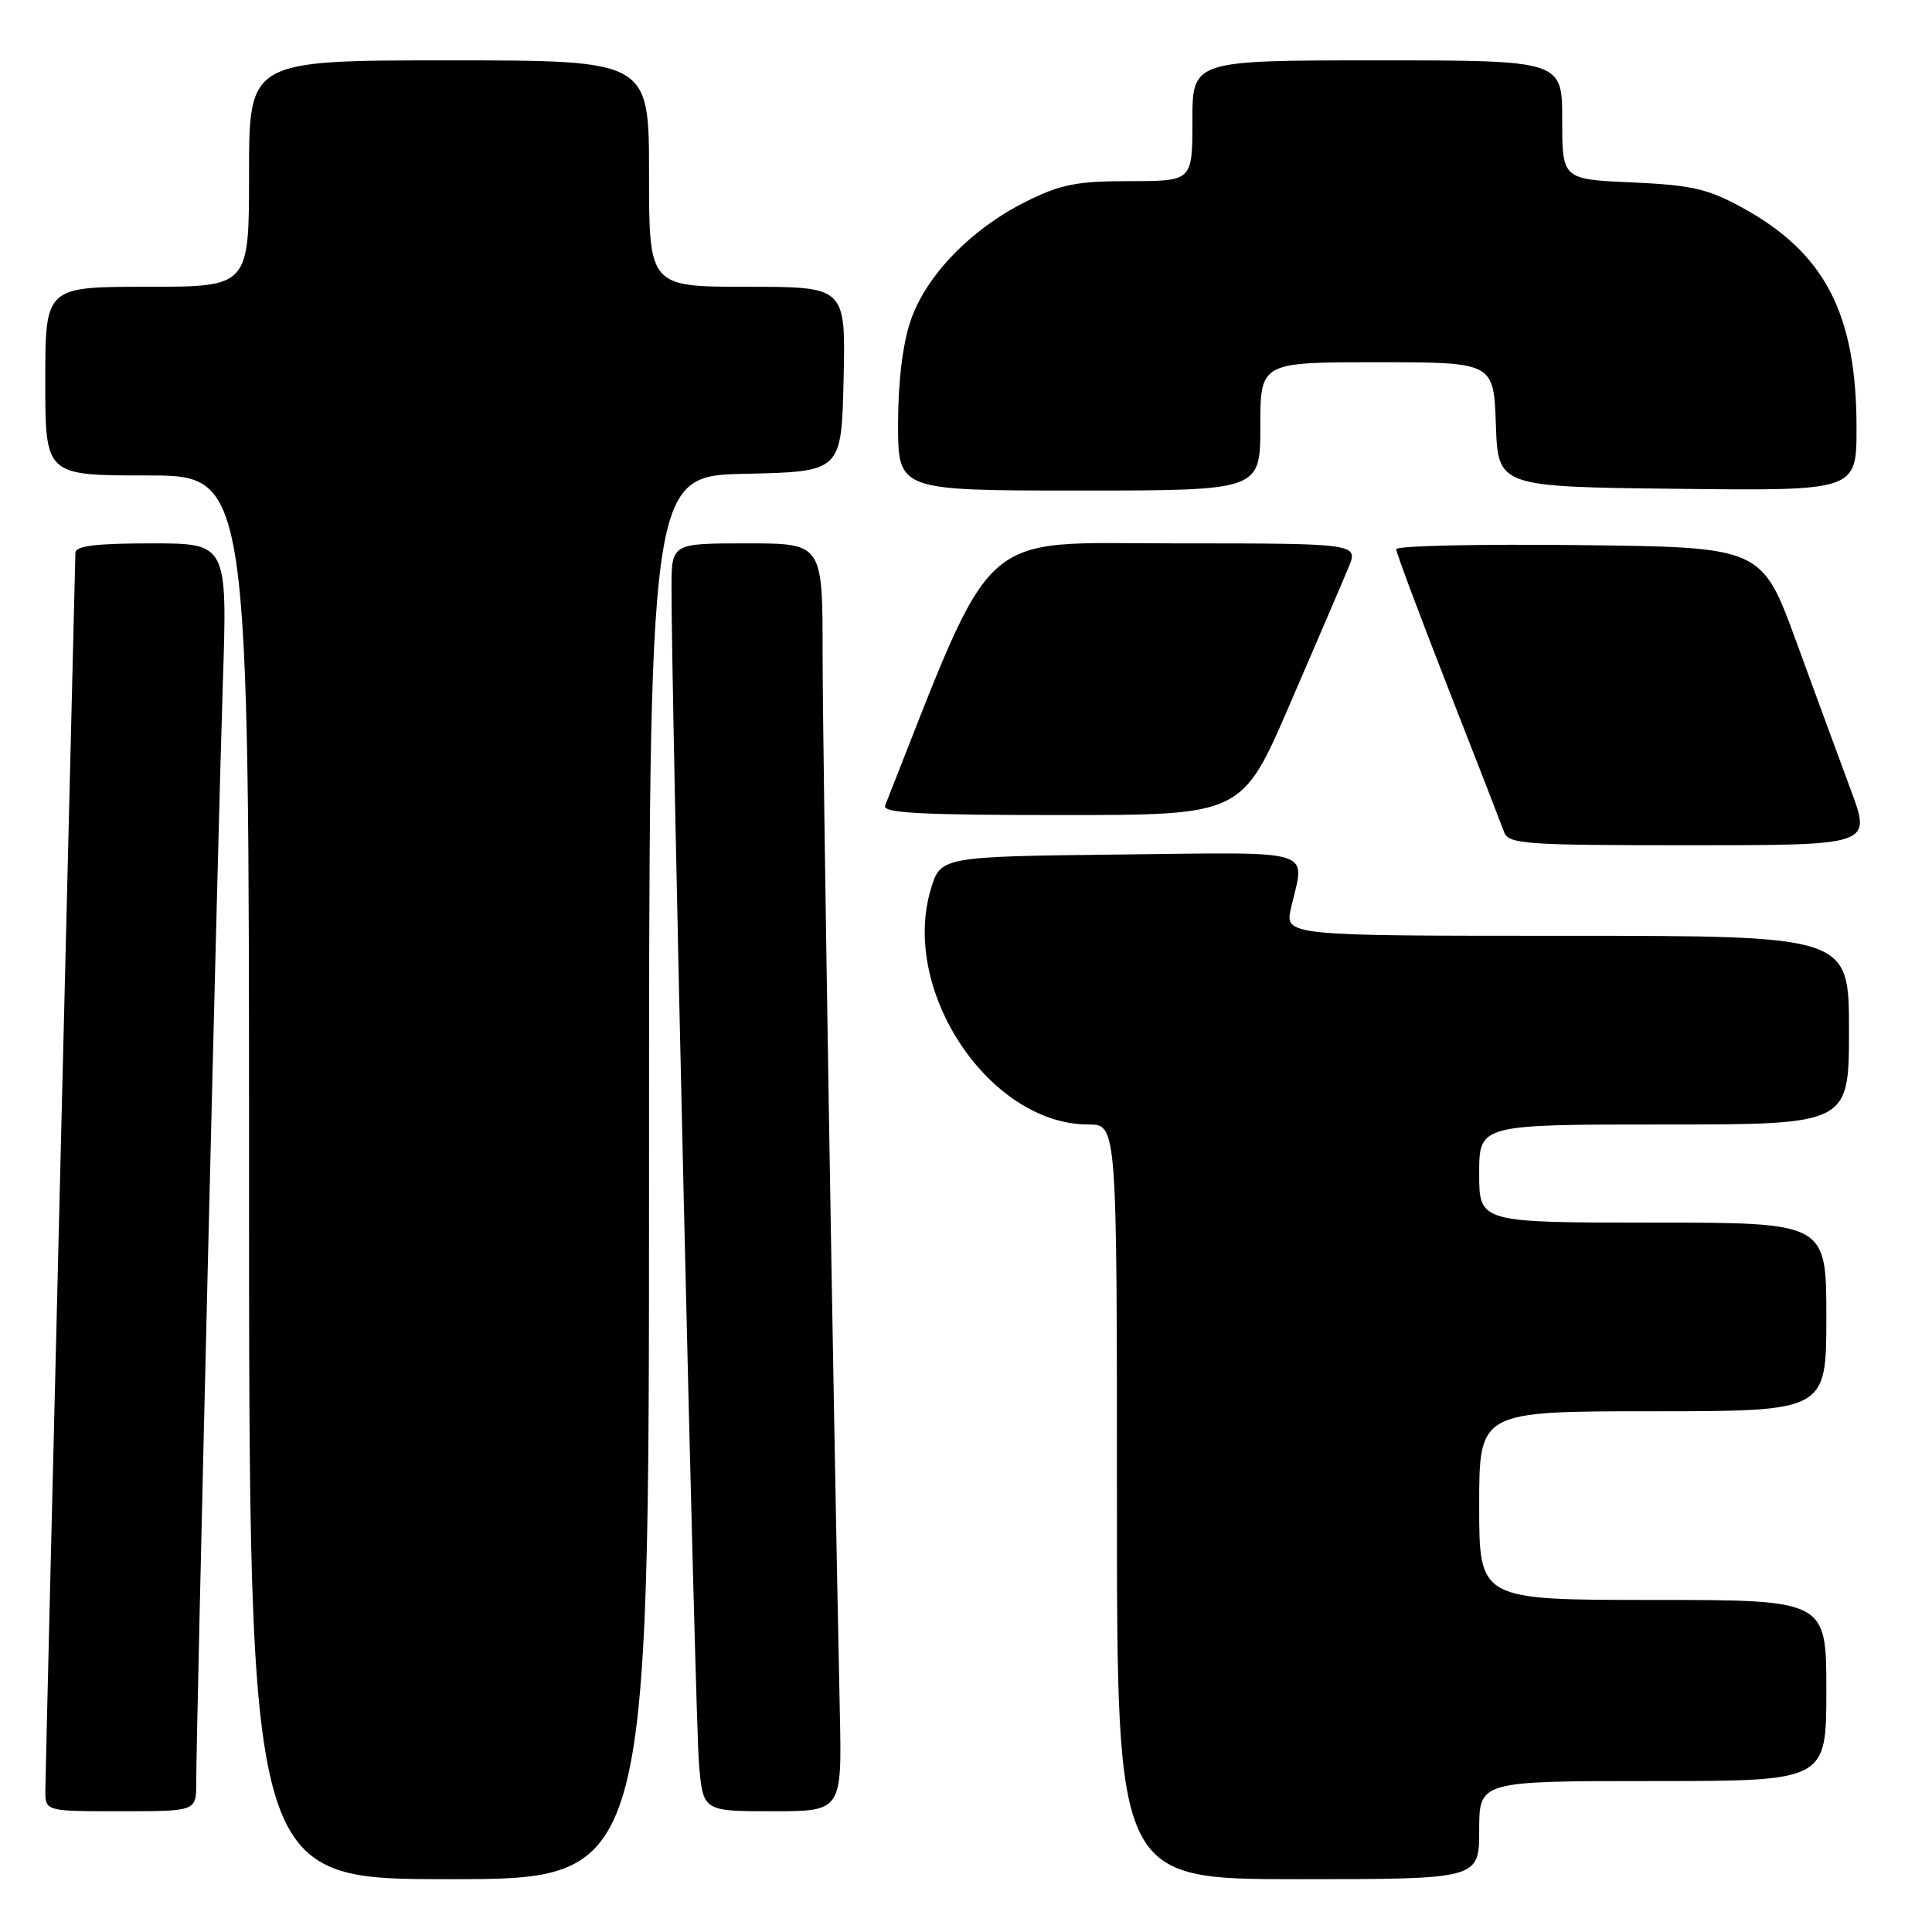 <?xml version="1.0" encoding="UTF-8" standalone="no"?>
<!DOCTYPE svg PUBLIC "-//W3C//DTD SVG 1.1//EN" "http://www.w3.org/Graphics/SVG/1.1/DTD/svg11.dtd" >
<svg xmlns="http://www.w3.org/2000/svg" xmlns:xlink="http://www.w3.org/1999/xlink" version="1.1" viewBox="0 0 256 256">
 <g >
 <path fill="currentColor"
d=" M 86.00 156.03 C 86.00 63.06 86.00 63.06 98.75 62.78 C 111.50 62.50 111.50 62.50 111.78 50.25 C 112.06 38.00 112.06 38.00 99.03 38.00 C 86.00 38.00 86.00 38.00 86.00 23.00 C 86.00 8.00 86.00 8.00 59.50 8.00 C 33.00 8.00 33.00 8.00 33.00 23.00 C 33.00 38.00 33.00 38.00 19.50 38.00 C 6.00 38.00 6.00 38.00 6.00 50.50 C 6.00 63.00 6.00 63.00 19.50 63.00 C 33.00 63.00 33.00 63.00 33.00 156.00 C 33.00 249.00 33.00 249.00 59.50 249.00 C 86.00 249.00 86.00 249.00 86.00 156.03 Z  M 196.00 242.50 C 196.00 236.00 196.00 236.00 219.00 236.00 C 242.00 236.00 242.00 236.00 242.00 224.00 C 242.00 212.00 242.00 212.00 219.00 212.00 C 196.00 212.00 196.00 212.00 196.00 199.50 C 196.00 187.00 196.00 187.00 219.00 187.00 C 242.00 187.00 242.00 187.00 242.00 174.50 C 242.00 162.00 242.00 162.00 219.00 162.00 C 196.00 162.00 196.00 162.00 196.00 155.50 C 196.00 149.00 196.00 149.00 220.50 149.00 C 245.00 149.00 245.00 149.00 245.00 136.50 C 245.00 124.00 245.00 124.00 207.61 124.00 C 170.21 124.00 170.21 124.00 171.08 120.25 C 172.92 112.35 174.81 112.93 148.29 113.23 C 124.59 113.50 124.59 113.50 123.29 117.99 C 119.38 131.48 131.21 149.00 144.21 149.00 C 148.00 149.00 148.00 149.00 148.00 199.00 C 148.00 249.00 148.00 249.00 172.00 249.00 C 196.00 249.00 196.00 249.00 196.00 242.50 Z  M 26.00 236.25 C 26.01 229.19 28.90 109.53 29.52 90.75 C 30.14 72.00 30.14 72.00 20.07 72.00 C 12.69 72.00 10.00 72.33 9.99 73.25 C 9.98 73.94 9.08 110.50 8.00 154.50 C 6.92 198.50 6.02 235.74 6.01 237.25 C 6.00 240.00 6.00 240.00 16.00 240.00 C 26.00 240.00 26.00 240.00 26.00 236.25 Z  M 111.28 226.75 C 110.39 184.76 109.00 99.37 109.00 86.75 C 109.00 72.00 109.00 72.00 99.00 72.00 C 89.00 72.00 89.00 72.00 88.98 77.75 C 88.93 91.06 92.12 228.03 92.62 233.75 C 93.16 240.00 93.16 240.00 102.36 240.00 C 111.56 240.00 111.56 240.00 111.28 226.75 Z  M 245.27 104.75 C 243.79 100.76 240.52 91.88 238.01 85.00 C 233.44 72.50 233.44 72.50 209.22 72.23 C 195.90 72.08 185.00 72.32 185.00 72.77 C 185.00 73.21 188.08 81.43 191.83 91.03 C 195.59 100.64 198.95 109.29 199.30 110.25 C 199.88 111.85 201.99 112.00 223.95 112.00 C 247.96 112.00 247.96 112.00 245.27 104.75 Z  M 170.94 93.25 C 174.44 85.14 177.92 77.04 178.66 75.25 C 180.03 72.00 180.03 72.00 155.62 72.00 C 129.11 72.00 132.07 69.32 117.28 106.75 C 116.89 107.73 121.97 108.00 140.68 108.00 C 164.58 108.00 164.58 108.00 170.94 93.25 Z  M 167.00 56.50 C 167.00 48.00 167.00 48.00 182.46 48.00 C 197.92 48.00 197.92 48.00 198.21 56.25 C 198.50 64.50 198.50 64.50 222.25 64.77 C 246.00 65.04 246.00 65.04 246.00 56.70 C 246.00 41.56 241.80 33.49 230.80 27.48 C 226.30 25.02 224.11 24.52 216.25 24.17 C 207.00 23.76 207.00 23.76 207.00 15.88 C 207.00 8.00 207.00 8.00 182.50 8.00 C 158.00 8.00 158.00 8.00 158.00 16.00 C 158.00 24.00 158.00 24.00 149.70 24.00 C 142.68 24.00 140.55 24.42 135.97 26.70 C 128.67 30.34 122.70 36.50 120.66 42.50 C 119.61 45.57 119.00 50.59 119.00 56.18 C 119.00 65.00 119.00 65.00 143.00 65.00 C 167.00 65.00 167.00 65.00 167.00 56.50 Z "/>
</g>
</svg>